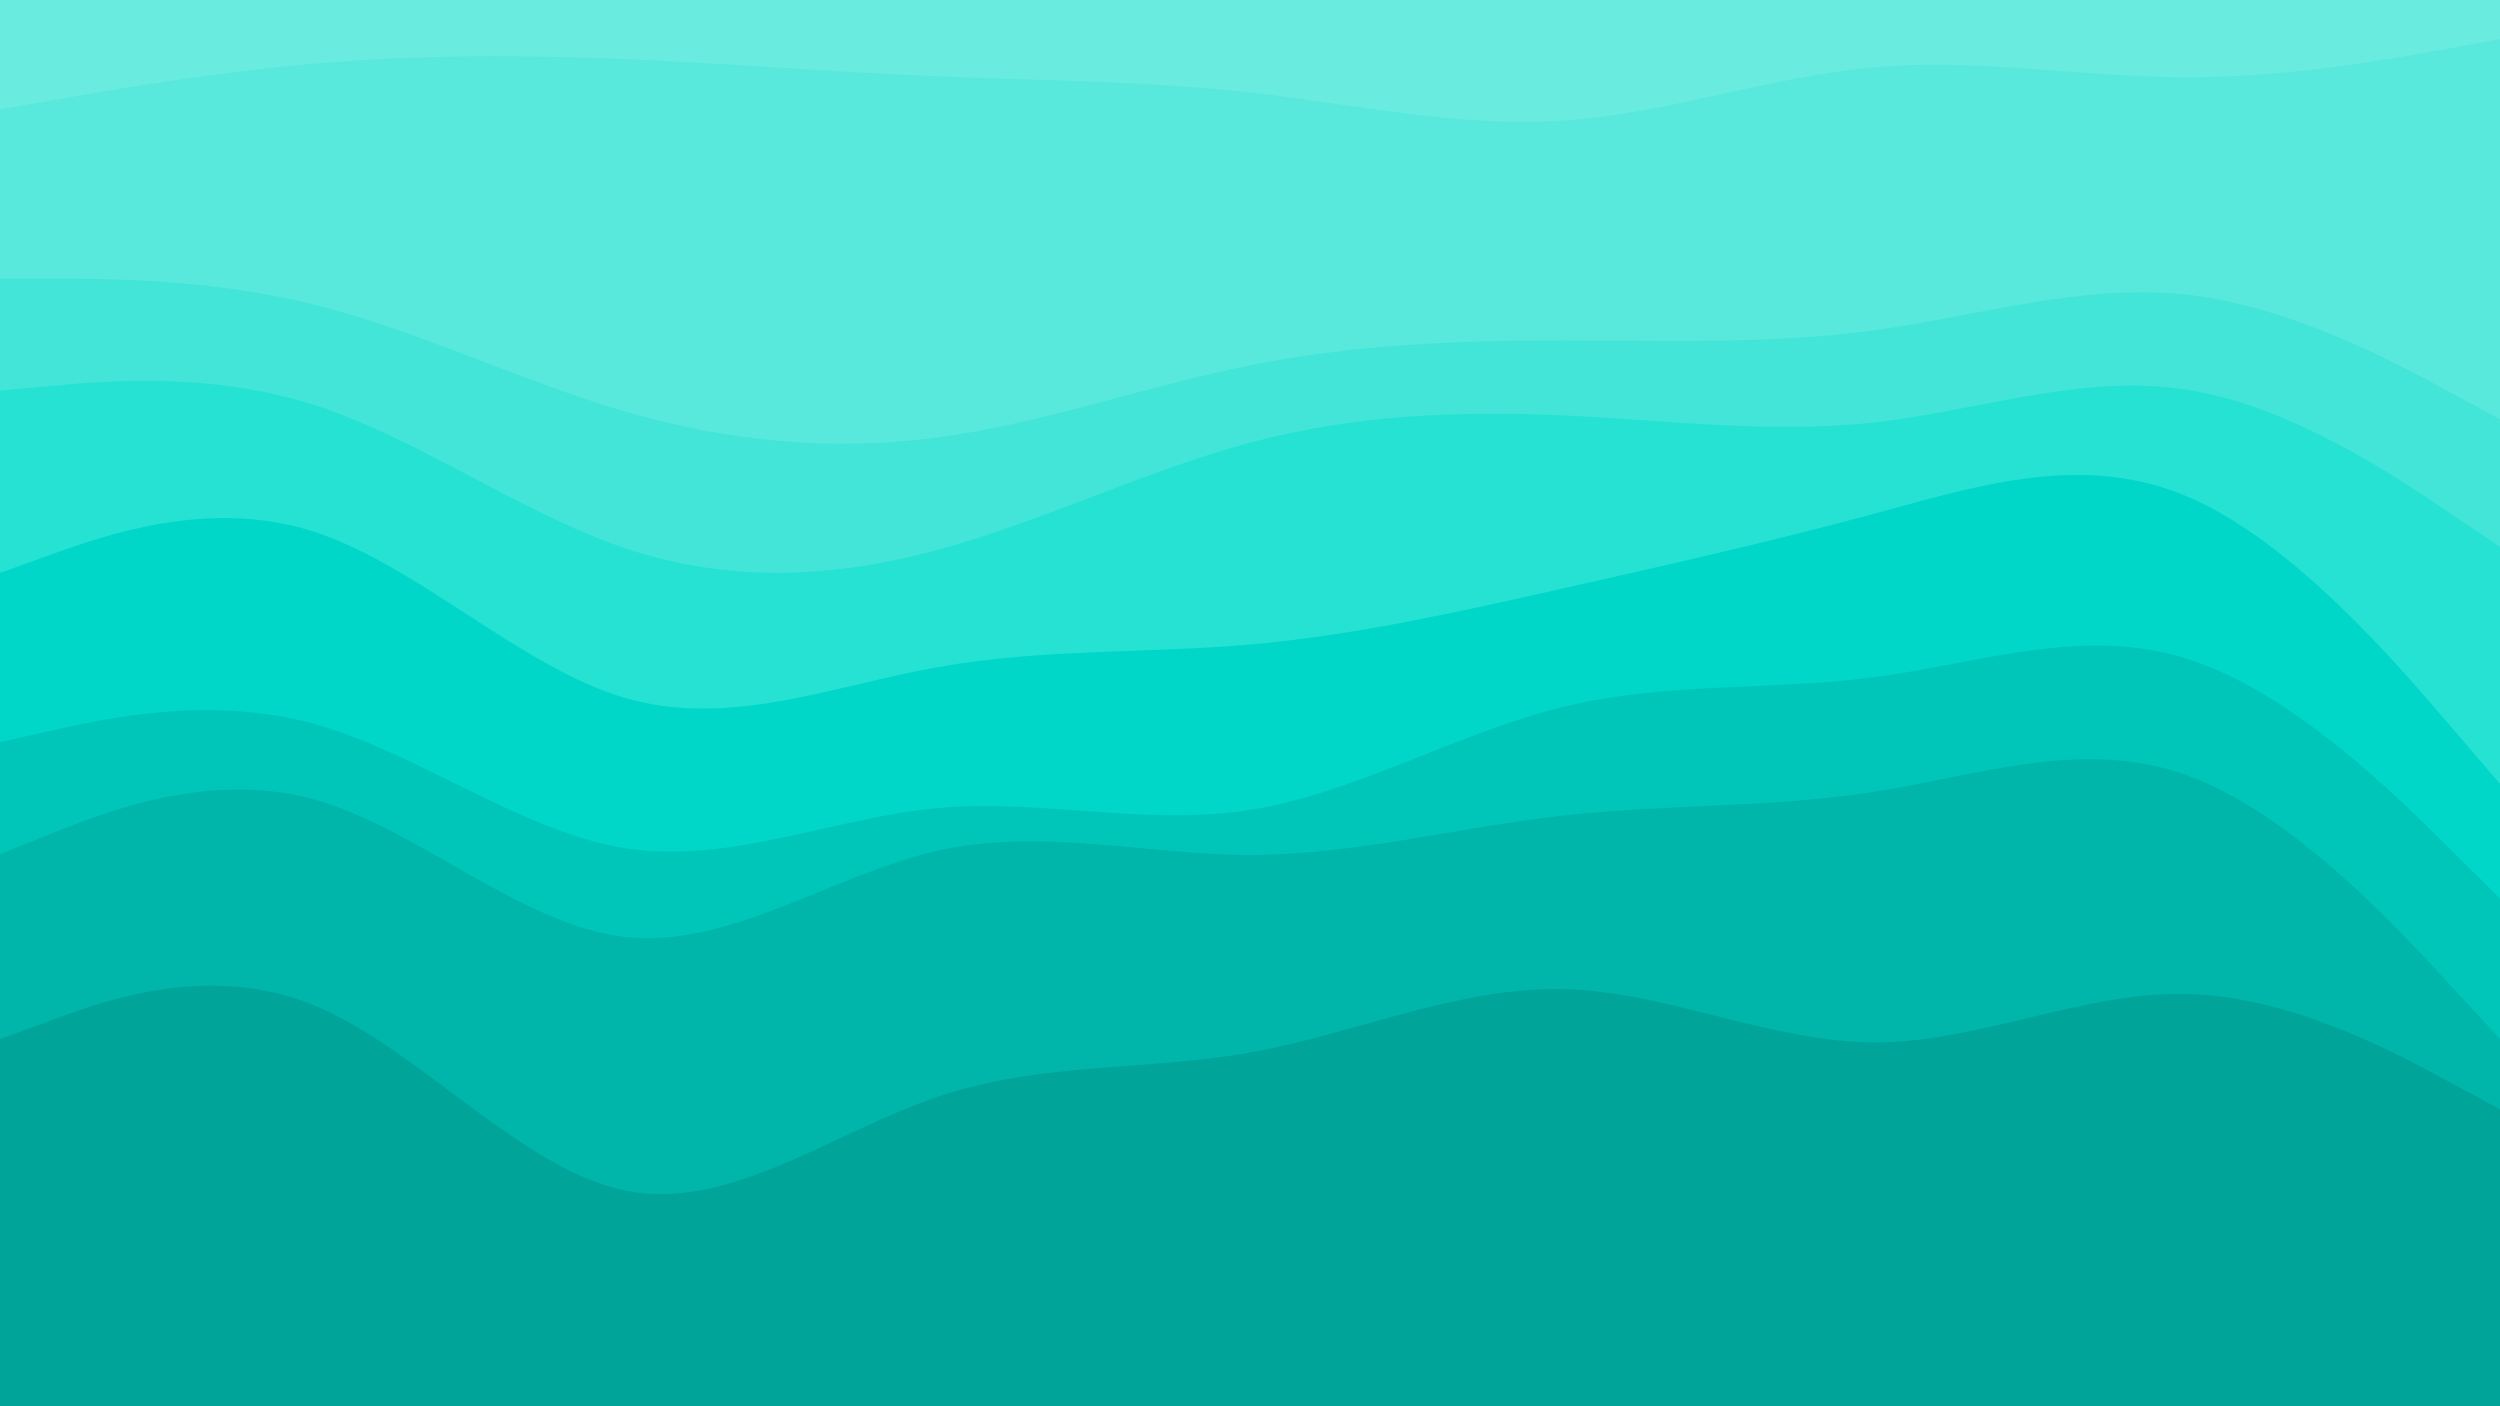 <svg id="visual" viewBox="0 0 960 540" width="960" height="540" xmlns="http://www.w3.org/2000/svg" xmlns:xlink="http://www.w3.org/1999/xlink" version="1.1"><path d="M0 44L20 40.5C40 37 80 30 120 26.5C160 23 200 23 240 24.7C280 26.3 320 29.7 360 31.3C400 33 440 33 480 37.5C520 42 560 51 600 48.3C640 45.7 680 31.3 720 27.8C760 24.3 800 31.7 840 31.7C880 31.7 920 24.3 940 20.7L960 17L960 0L940 0C920 0 880 0 840 0C800 0 760 0 720 0C680 0 640 0 600 0C560 0 520 0 480 0C440 0 400 0 360 0C320 0 280 0 240 0C200 0 160 0 120 0C80 0 40 0 20 0L0 0Z" fill="#6aebe0"></path><path d="M0 109L20 109C40 109 80 109 120 118.8C160 128.7 200 148.3 240 160C280 171.7 320 175.3 360 170C400 164.7 440 150.3 480 142.3C520 134.3 560 132.7 600 132.7C640 132.7 680 134.3 720 128.8C760 123.3 800 110.7 840 115.2C880 119.7 920 141.3 940 152.2L960 163L960 15L940 18.7C920 22.3 880 29.7 840 29.7C800 29.7 760 22.3 720 25.8C680 29.3 640 43.7 600 46.3C560 49 520 40 480 35.5C440 31 400 31 360 29.3C320 27.7 280 24.3 240 22.7C200 21 160 21 120 24.5C80 28 40 35 20 38.5L0 42Z" fill="#59e8dc"></path><path d="M0 152L20 150.2C40 148.3 80 144.7 120 157.3C160 170 200 199 240 212.5C280 226 320 224 360 213.2C400 202.3 440 182.7 480 172C520 161.3 560 159.7 600 161.5C640 163.3 680 168.7 720 164.2C760 159.7 800 145.3 840 151.7C880 158 920 185 940 198.5L960 212L960 161L940 150.2C920 139.3 880 117.7 840 113.2C800 108.7 760 121.3 720 126.8C680 132.3 640 130.7 600 130.7C560 130.7 520 132.3 480 140.3C440 148.3 400 162.7 360 168C320 173.3 280 169.7 240 158C200 146.3 160 126.7 120 116.8C80 107 40 107 20 107L0 107Z" fill="#43e5d8"></path><path d="M0 222L20 214.8C40 207.7 80 193.3 120 206C160 218.7 200 258.3 240 270C280 281.7 320 265.3 360 258.2C400 251 440 253 480 249.5C520 246 560 237 600 228C640 219 680 210 720 199.2C760 188.3 800 175.7 840 192.7C880 209.7 920 256.3 940 279.7L960 303L960 210L940 196.5C920 183 880 156 840 149.7C800 143.3 760 157.7 720 162.2C680 166.7 640 161.3 600 159.5C560 157.7 520 159.3 480 170C440 180.7 400 200.3 360 211.2C320 222 280 224 240 210.5C200 197 160 168 120 155.3C80 142.7 40 146.3 20 148.2L0 150Z" fill="#25e2d3"></path><path d="M0 287L20 282.5C40 278 80 269 120 279.8C160 290.7 200 321.3 240 327.7C280 334 320 316 360 312.3C400 308.7 440 319.3 480 313C520 306.7 560 283.3 600 273.5C640 263.7 680 267.3 720 262C760 256.7 800 242.3 840 255C880 267.7 920 307.3 940 327.2L960 347L960 301L940 277.7C920 254.3 880 207.7 840 190.7C800 173.7 760 186.3 720 197.2C680 208 640 217 600 226C560 235 520 244 480 247.5C440 251 400 249 360 256.2C320 263.3 280 279.7 240 268C200 256.3 160 216.7 120 204C80 191.3 40 205.7 20 212.8L0 220Z" fill="#00d7c9"></path><path d="M0 330L20 322C40 314 80 298 120 308.8C160 319.7 200 357.3 240 361.8C280 366.3 320 337.7 360 328.7C400 319.7 440 330.3 480 330.3C520 330.3 560 319.7 600 315.2C640 310.7 680 312.3 720 306C760 299.7 800 285.3 840 299.8C880 314.3 920 357.7 940 379.3L960 401L960 345L940 325.2C920 305.3 880 265.7 840 253C800 240.3 760 254.7 720 260C680 265.3 640 261.7 600 271.5C560 281.3 520 304.7 480 311C440 317.3 400 306.7 360 310.3C320 314 280 332 240 325.7C200 319.3 160 288.7 120 277.8C80 267 40 276 20 280.5L0 285Z" fill="#00c6b9"></path><path d="M0 401L20 393.7C40 386.3 80 371.7 120 387.8C160 404 200 451 240 459.2C280 467.3 320 436.7 360 423.2C400 409.7 440 413.3 480 406.2C520 399 560 381 600 381.8C640 382.7 680 402.3 720 402.3C760 402.3 800 382.7 840 383.7C880 384.7 920 406.3 940 417.2L960 428L960 399L940 377.3C920 355.7 880 312.3 840 297.8C800 283.3 760 297.7 720 304C680 310.3 640 308.7 600 313.2C560 317.7 520 328.3 480 328.3C440 328.3 400 317.7 360 326.7C320 335.7 280 364.3 240 359.8C200 355.3 160 317.7 120 306.8C80 296 40 312 20 320L0 328Z" fill="#00b5a9"></path><path d="M0 541L20 541C40 541 80 541 120 541C160 541 200 541 240 541C280 541 320 541 360 541C400 541 440 541 480 541C520 541 560 541 600 541C640 541 680 541 720 541C760 541 800 541 840 541C880 541 920 541 940 541L960 541L960 426L940 415.2C920 404.3 880 382.7 840 381.7C800 380.7 760 400.3 720 400.3C680 400.3 640 380.7 600 379.8C560 379 520 397 480 404.2C440 411.3 400 407.7 360 421.2C320 434.7 280 465.3 240 457.2C200 449 160 402 120 385.8C80 369.7 40 384.3 20 391.7L0 399Z" fill="#00a499"></path></svg>